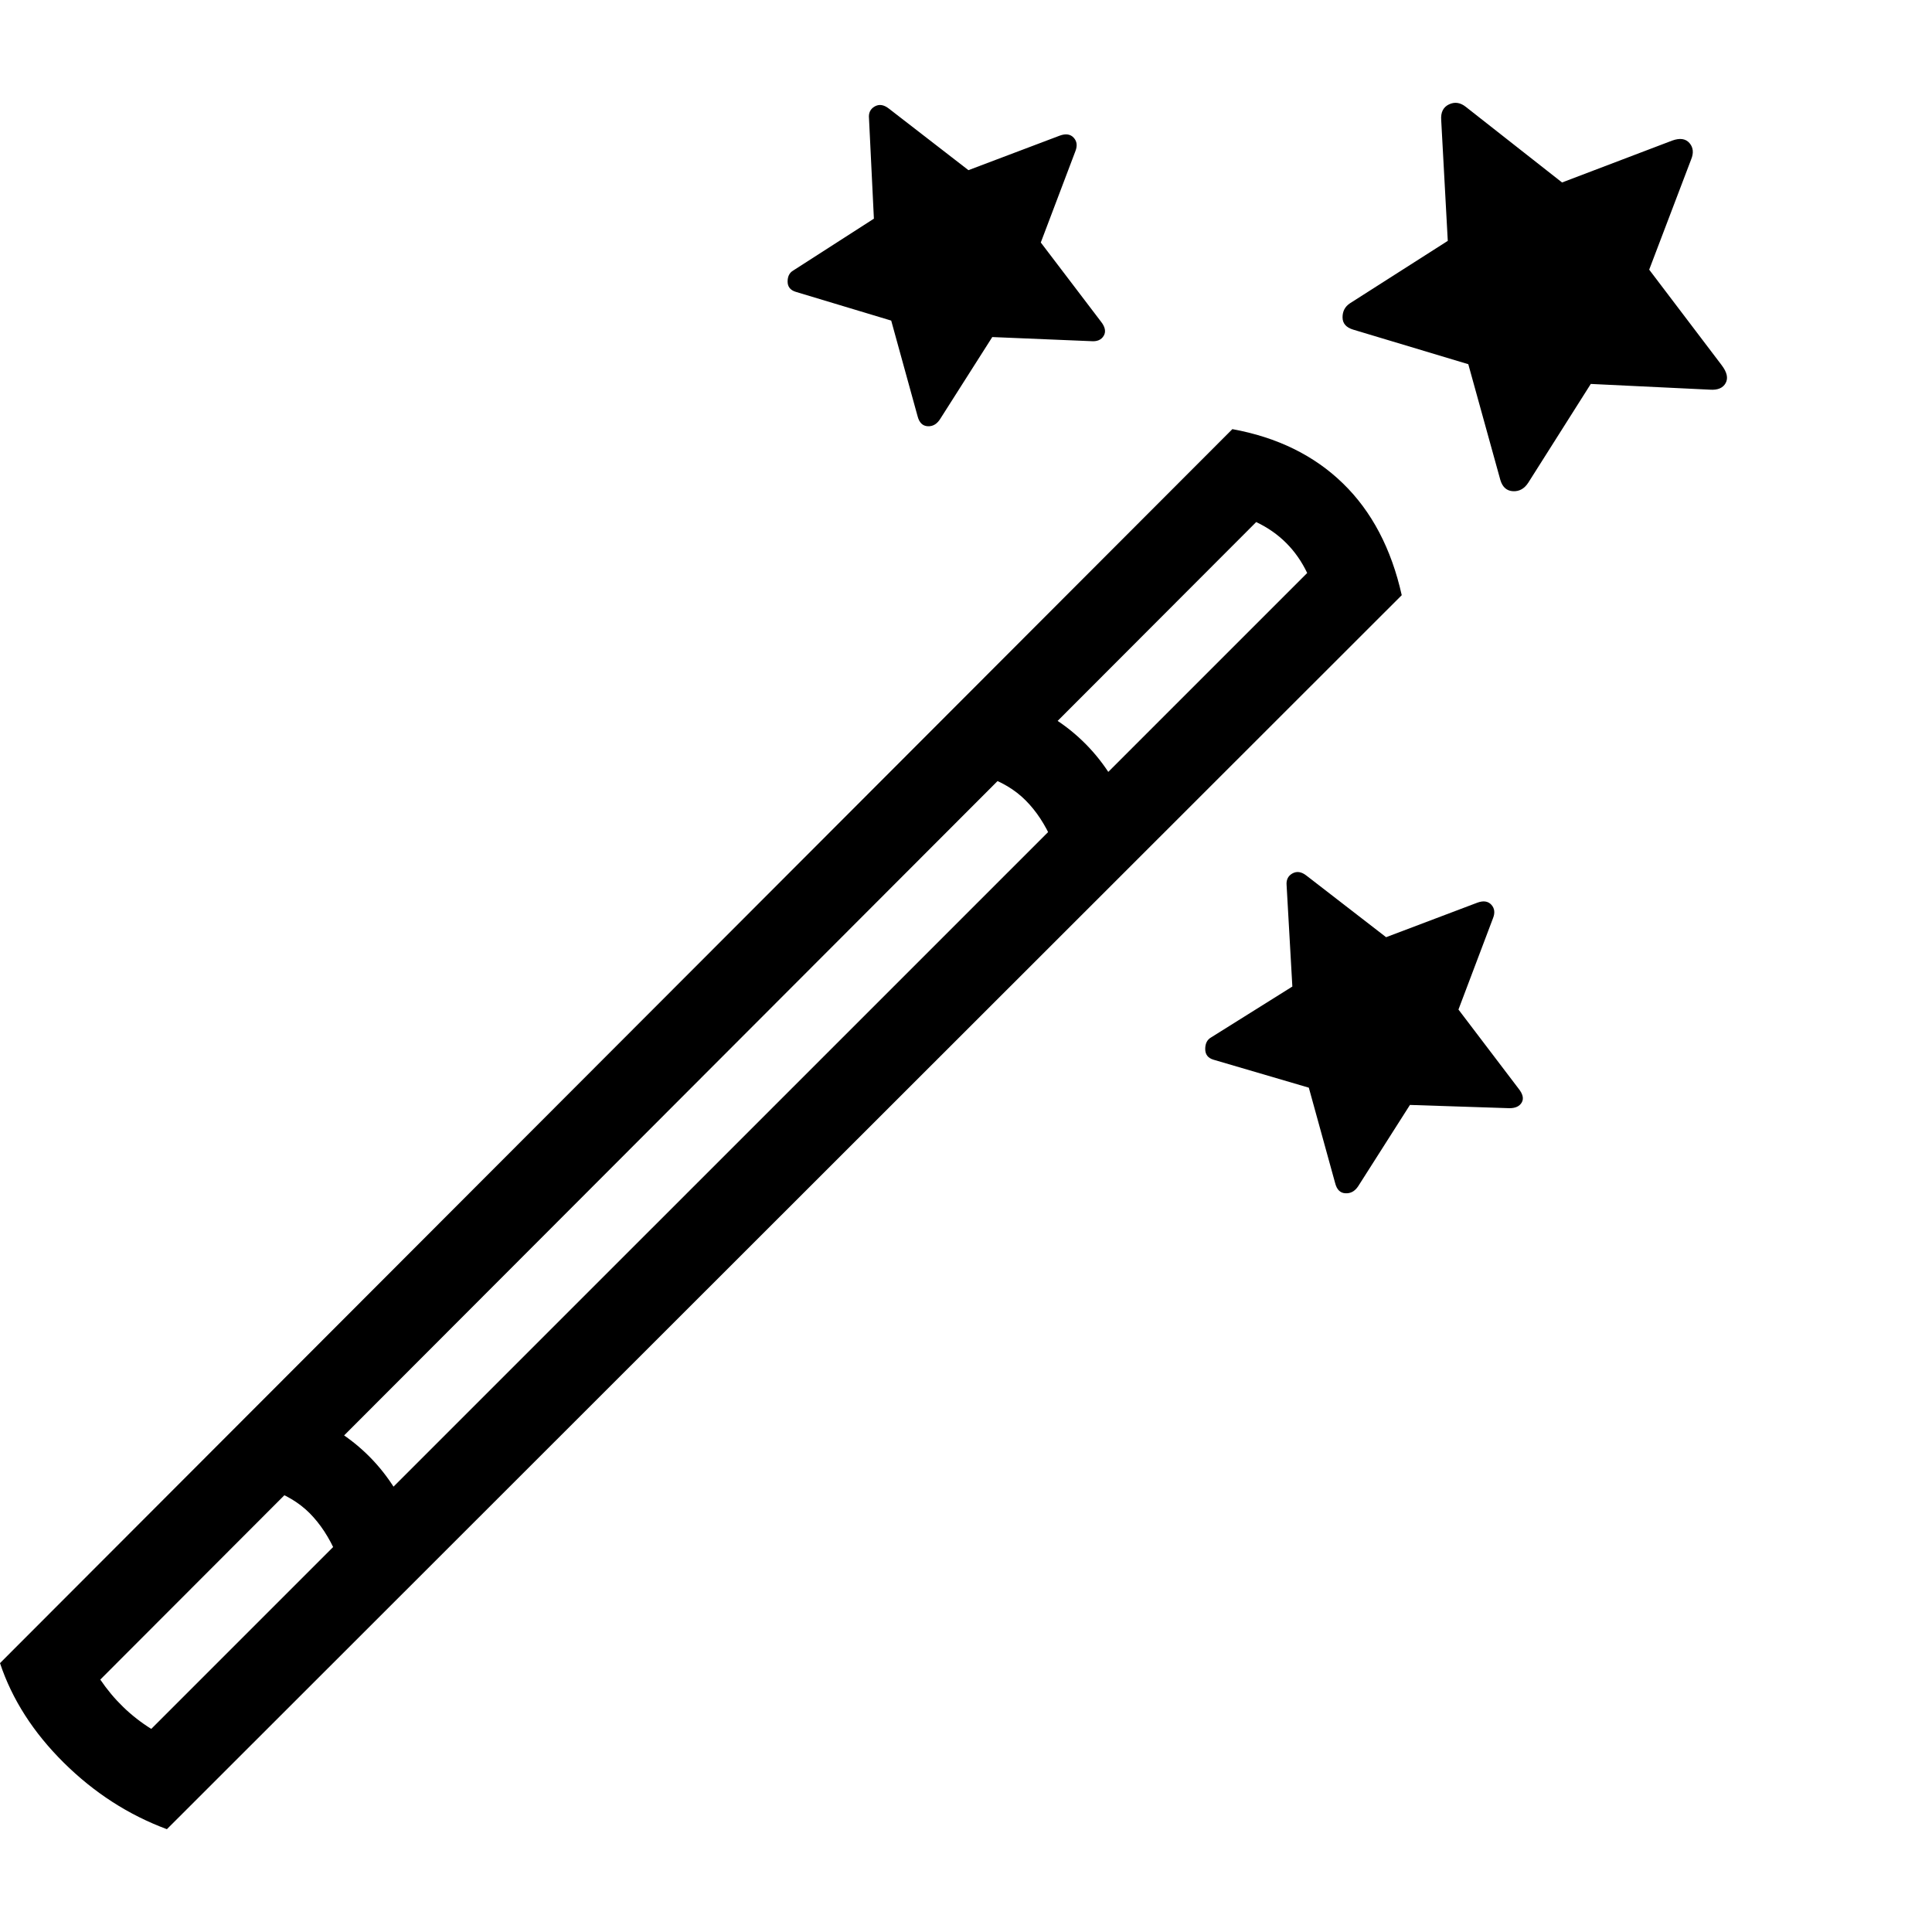 <svg version="1.1" xmlns="http://www.w3.org/2000/svg" style="fill:rgba(0,0,0,1.0)" width="256" height="256" viewBox="0 0 36.719 32.811">
  <defs>
    <style type="text/css" id="current-color-scheme">.ColorScheme-Highlight { color:#000000; }</style>
  </defs><path class="ColorScheme-Highlight" fill="currentColor" d="M3.172 32.811 C2.443 32.54 1.789 32.119 1.211 31.546 C0.633 30.973 0.229 30.343 0 29.655 L23.422 6.202 C24.276 6.358 24.977 6.702 25.523 7.233 C26.07 7.764 26.443 8.473 26.641 9.358 Z M6.391 27.577 C6.255 27.264 6.086 27.007 5.883 26.803 C5.68 26.6 5.422 26.447 5.109 26.343 L5.641 24.874 C6.151 25.051 6.591 25.317 6.961 25.671 C7.331 26.025 7.62 26.462 7.828 26.983 Z M2.875 30.905 L24.844 8.936 C24.635 8.499 24.313 8.176 23.875 7.968 L1.906 29.968 C2.167 30.353 2.49 30.665 2.875 30.905 Z M20 14.03 C19.865 13.718 19.695 13.46 19.492 13.257 C19.289 13.053 19.031 12.9 18.719 12.796 L19.25 11.327 C19.76 11.504 20.201 11.77 20.57 12.124 C20.94 12.478 21.229 12.915 21.438 13.436 Z M25.812 20.593 C25.75 20.686 25.669 20.731 25.57 20.725 C25.471 20.72 25.406 20.655 25.375 20.53 L24.875 18.718 L23.062 18.186 C22.958 18.155 22.906 18.087 22.906 17.983 C22.906 17.879 22.943 17.806 23.016 17.764 L24.562 16.796 L24.453 14.874 C24.443 14.77 24.479 14.694 24.562 14.647 C24.646 14.6 24.734 14.613 24.828 14.686 L26.344 15.858 L28.078 15.202 C28.193 15.16 28.281 15.173 28.344 15.241 C28.406 15.309 28.417 15.395 28.375 15.499 L27.719 17.233 L28.859 18.733 C28.943 18.837 28.964 18.926 28.922 18.999 C28.88 19.072 28.802 19.108 28.688 19.108 L26.797 19.046 Z M17.875 5.999 C17.812 6.103 17.732 6.152 17.633 6.147 C17.534 6.142 17.469 6.077 17.438 5.952 L16.938 4.139 L15.125 3.593 C15.021 3.561 14.969 3.496 14.969 3.397 C14.969 3.298 15.005 3.228 15.078 3.186 L16.609 2.202 L16.516 0.296 C16.505 0.192 16.542 0.116 16.625 0.069 C16.708 0.022 16.797 0.035 16.891 0.108 L18.406 1.28 L20.141 0.624 C20.255 0.582 20.344 0.595 20.406 0.663 C20.469 0.731 20.479 0.817 20.438 0.921 L19.781 2.655 L20.922 4.155 C21.005 4.259 21.023 4.35 20.977 4.428 C20.93 4.507 20.849 4.54 20.734 4.53 L18.859 4.452 Z M29.047 7.218 C28.974 7.332 28.878 7.387 28.758 7.382 C28.638 7.376 28.557 7.306 28.516 7.171 L27.906 4.968 L25.719 4.311 C25.583 4.27 25.516 4.192 25.516 4.077 C25.516 3.962 25.562 3.874 25.656 3.811 L27.516 2.624 L27.391 0.327 C27.38 0.181 27.43 0.082 27.539 0.03 C27.648 -0.022 27.755 -0.006 27.859 0.077 L29.688 1.514 L31.781 0.718 C31.927 0.665 32.036 0.681 32.109 0.764 C32.182 0.848 32.193 0.952 32.141 1.077 L31.344 3.171 L32.719 4.983 C32.823 5.119 32.849 5.233 32.797 5.327 C32.745 5.421 32.646 5.462 32.5 5.452 L30.234 5.343 Z M36.719 27.343" /></svg>